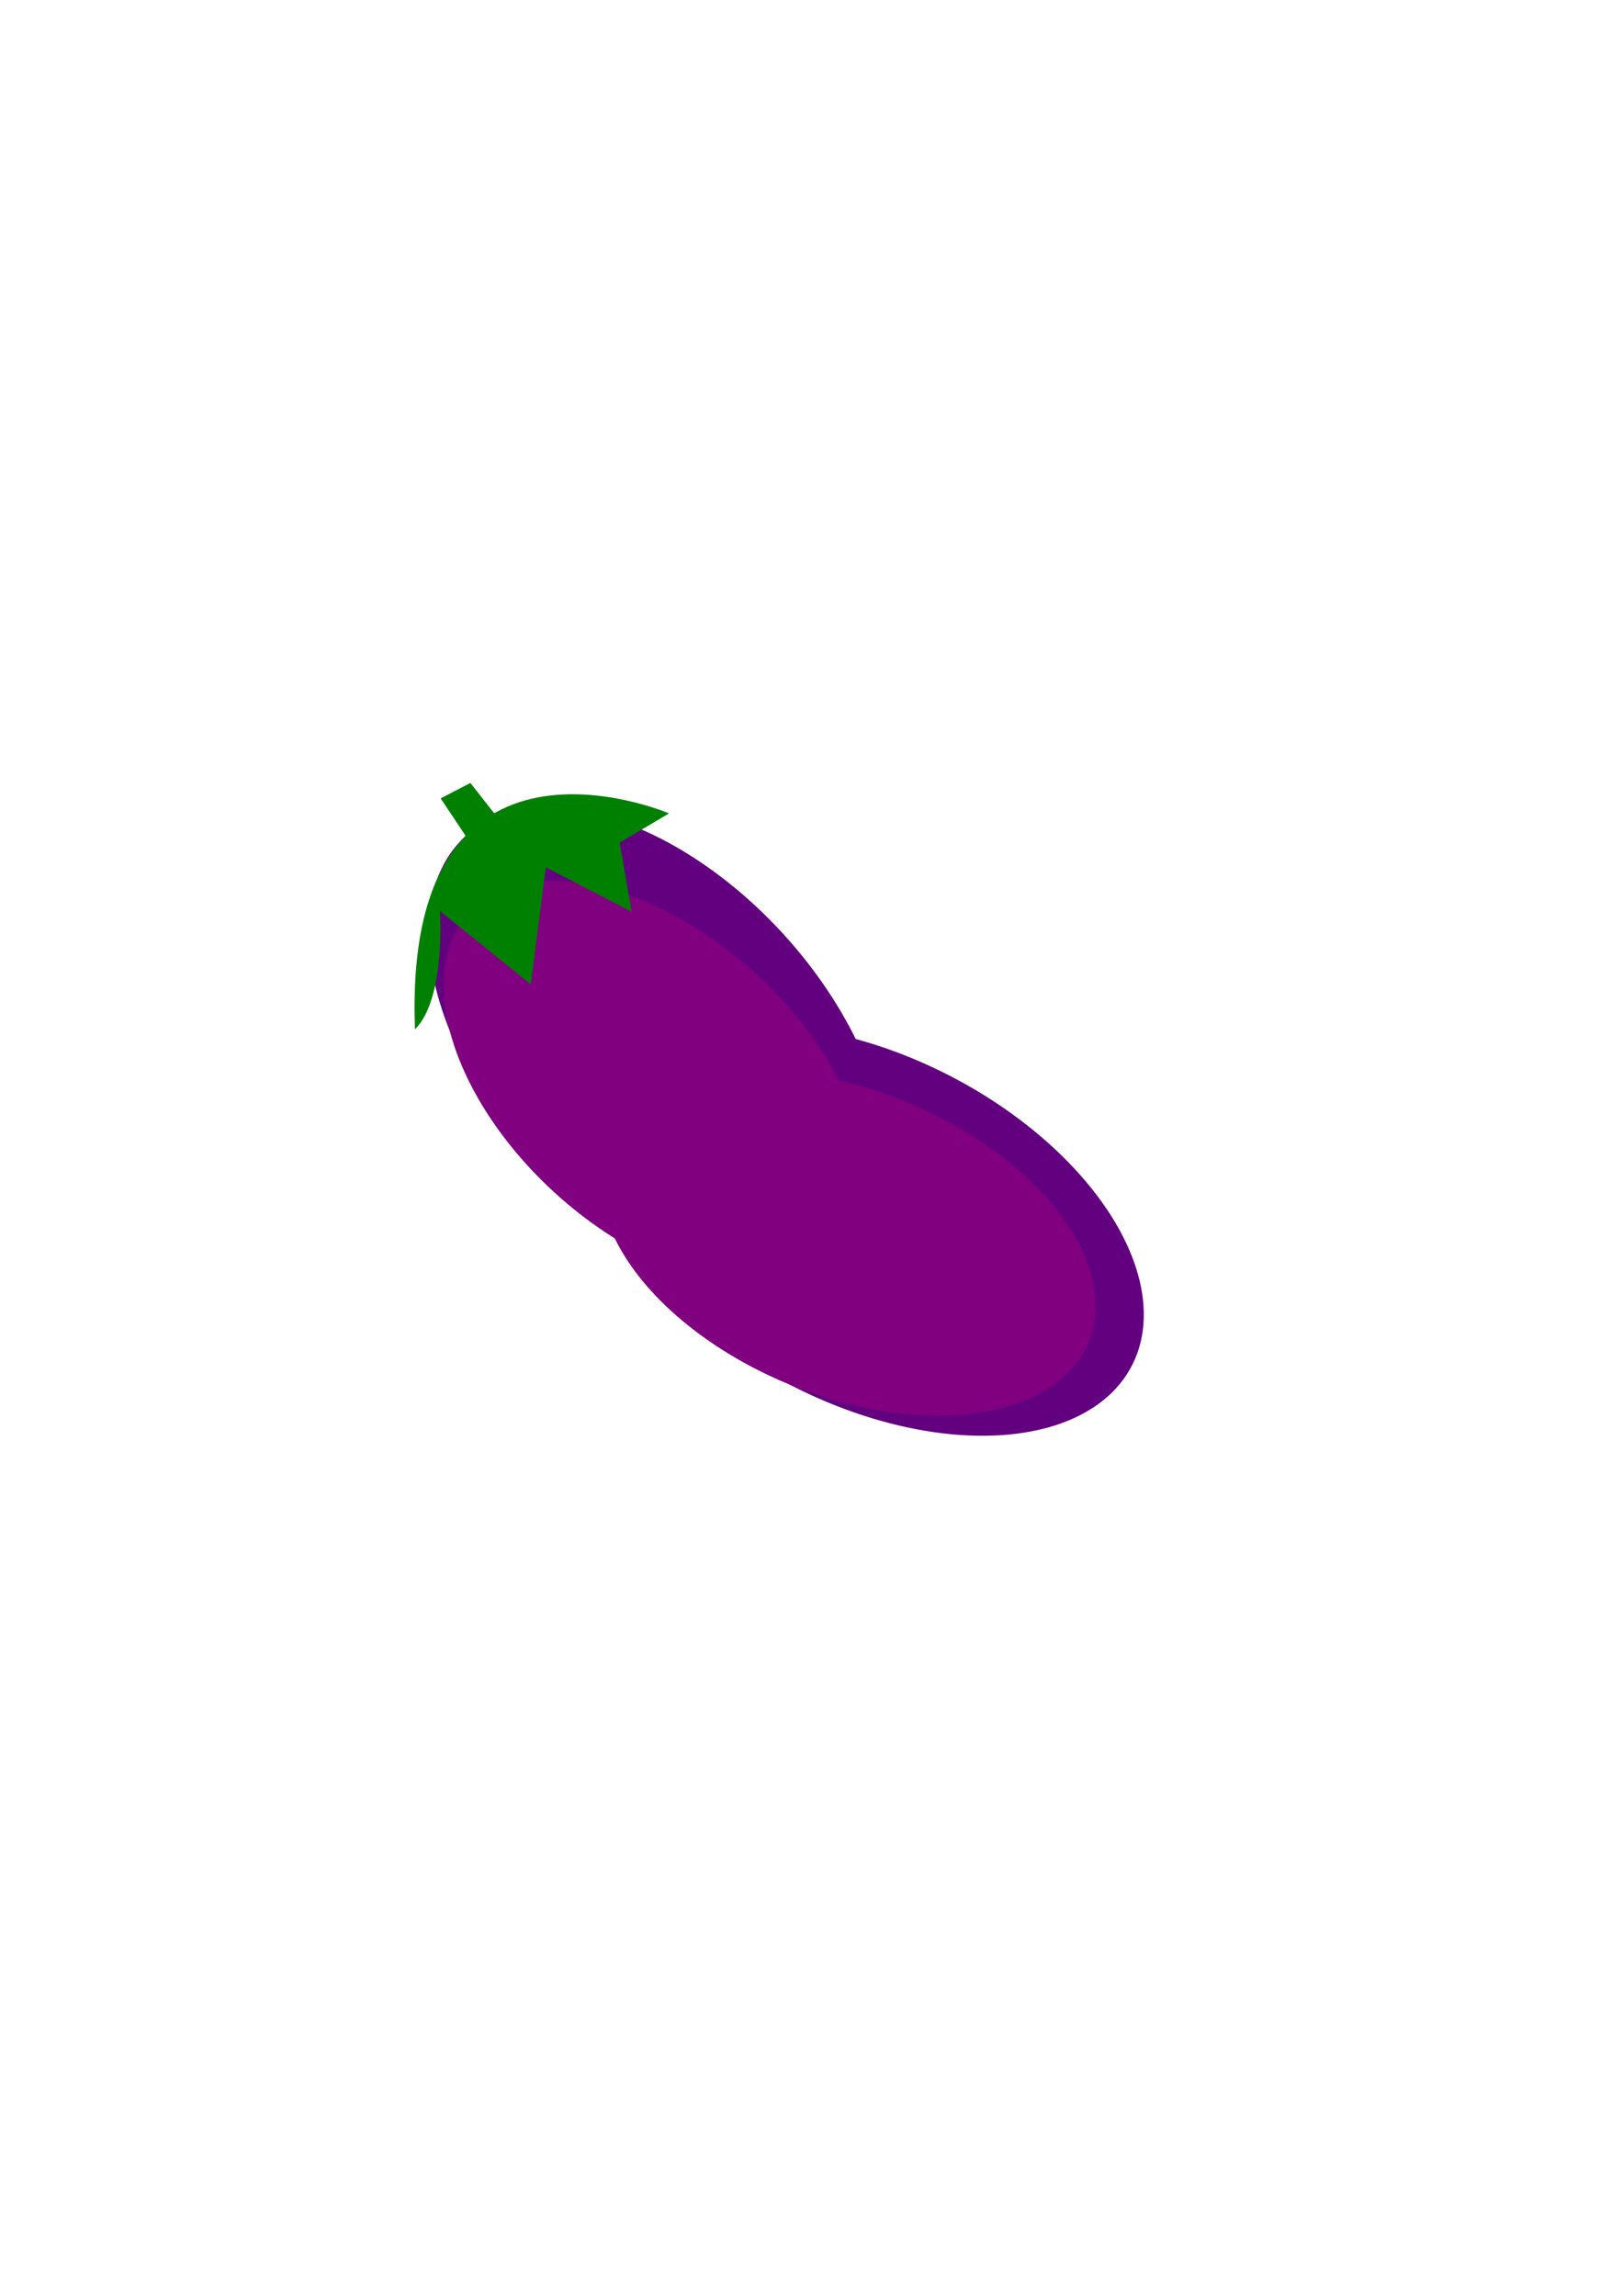 <?xml version="1.0" encoding="UTF-8" standalone="no"?>
<!-- Created with Inkscape (http://www.inkscape.org/) -->

<svg
   xmlns:dc="http://purl.org/dc/elements/1.1/"
   xmlns:cc="http://creativecommons.org/ns#"
   xmlns:rdf="http://www.w3.org/1999/02/22-rdf-syntax-ns#"
   xmlns:svg="http://www.w3.org/2000/svg"
   xmlns="http://www.w3.org/2000/svg"
   xmlns:sodipodi="http://sodipodi.sourceforge.net/DTD/sodipodi-0.dtd"
   xmlns:inkscape="http://www.inkscape.org/namespaces/inkscape"
   width="210mm"
   height="297mm"
   viewBox="0 0 744.094 1052.362"
   id="svg5801"
   version="1.1"
   inkscape:version="0.91 r13725"
   sodipodi:docname="eggplant.svg">
  <defs
     id="defs5803" />
  <sodipodi:namedview
     id="base"
     pagecolor="#ffffff"
     bordercolor="#666666"
     borderopacity="1.0"
     inkscape:pageopacity="0.0"
     inkscape:pageshadow="2"
     inkscape:zoom="0.7"
     inkscape:cx="-46.428571"
     inkscape:cy="520"
     inkscape:document-units="px"
     inkscape:current-layer="layer1"
     showgrid="false"
     inkscape:window-width="1920"
     inkscape:window-height="1017"
     inkscape:window-x="-8"
     inkscape:window-y="-8"
     inkscape:window-maximized="1" />
  <g
     inkscape:label="Layer 1"
     inkscape:groupmode="layer"
     id="layer1">
    <ellipse
       style="opacity:1;fill:#ff2a2a;fill-opacity:0;fill-rule:nonzero;stroke:none;stroke-opacity:1"
       id="path5811"
       cx="348.571"
       cy="443.791"
       rx="234.286"
       ry="297.143" />
    <path
       sodipodi:type="star"
       style="opacity:1;fill:#808000;fill-opacity:0;fill-rule:nonzero;stroke:none;stroke-opacity:1"
       id="path6353"
       sodipodi:sides="3"
       sodipodi:cx="240"
       sodipodi:cy="149.50507"
       sodipodi:r1="591.22839"
       sodipodi:r2="568.89062"
       sodipodi:arg1="0.99887813"
       sodipodi:arg2="2.0460757"
       inkscape:flatsided="false"
       inkscape:rounded="0"
       inkscape:randomized="0"
       d="m 560,646.648 -580.317,8.695 -330.221,-477.281 282.629,-506.917 578.448,-47.34 297.688,498.222 z"
       inkscape:transform-center-x="11.15586"
       inkscape:transform-center-y="-9.9309903" />
    <ellipse
       style="color:#000000;clip-rule:nonzero;display:inline;overflow:visible;visibility:visible;opacity:1;isolation:auto;mix-blend-mode:normal;color-interpolation:sRGB;color-interpolation-filters:linearRGB;solid-color:#000000;solid-opacity:1;fill:#620080;fill-opacity:1;fill-rule:nonzero;stroke:none;stroke-width:1;stroke-linecap:butt;stroke-linejoin:miter;stroke-miterlimit:4;stroke-dasharray:none;stroke-dashoffset:0;stroke-opacity:1;color-rendering:auto;image-rendering:auto;shape-rendering:auto;text-rendering:auto;enable-background:accumulate"
       id="path6357"
       cx="534.837"
       cy="137.12"
       rx="130.709"
       ry="78.172"
       transform="matrix(0.72,0.694,-0.607,0.795,0,0)" />
    <ellipse
       style="color:#000000;clip-rule:nonzero;display:inline;overflow:visible;visibility:visible;opacity:1;isolation:auto;mix-blend-mode:normal;color-interpolation:sRGB;color-interpolation-filters:linearRGB;solid-color:#000000;solid-opacity:1;fill:#620080;fill-opacity:1;fill-rule:nonzero;stroke:none;stroke-width:1;stroke-linecap:butt;stroke-linejoin:miter;stroke-miterlimit:4;stroke-dasharray:none;stroke-dashoffset:0;stroke-opacity:1;color-rendering:auto;image-rendering:auto;shape-rendering:auto;text-rendering:auto;enable-background:accumulate"
       id="path6357-2"
       cx="570.233"
       cy="346.228"
       rx="134.726"
       ry="80.176"
       transform="matrix(0.908,0.419,-0.343,0.939,0,0)" />
    <ellipse
       style="color:#000000;clip-rule:nonzero;display:inline;overflow:visible;visibility:visible;opacity:1;isolation:auto;mix-blend-mode:normal;color-interpolation:sRGB;color-interpolation-filters:linearRGB;solid-color:#000000;solid-opacity:1;fill:#800080;fill-opacity:1;fill-rule:nonzero;stroke:none;stroke-width:1;stroke-linecap:butt;stroke-linejoin:miter;stroke-miterlimit:4;stroke-dasharray:none;stroke-dashoffset:0;stroke-opacity:1;color-rendering:auto;image-rendering:auto;shape-rendering:auto;text-rendering:auto;enable-background:accumulate"
       id="path6357-5"
       cx="548.968"
       cy="173.205"
       rx="115.564"
       ry="68.217"
       transform="matrix(0.749,0.662,-0.64,0.768,0,0)" />
    <ellipse
       style="color:#000000;clip-rule:nonzero;display:inline;overflow:visible;visibility:visible;opacity:1;isolation:auto;mix-blend-mode:normal;color-interpolation:sRGB;color-interpolation-filters:linearRGB;solid-color:#000000;solid-opacity:1;fill:#800080;fill-opacity:1;fill-rule:nonzero;stroke:none;stroke-width:1;stroke-linecap:butt;stroke-linejoin:miter;stroke-miterlimit:4;stroke-dasharray:none;stroke-dashoffset:0;stroke-opacity:1;color-rendering:auto;image-rendering:auto;shape-rendering:auto;text-rendering:auto;enable-background:accumulate"
       id="path6357-2-9"
       cx="577.36"
       cy="379.328"
       rx="119.283"
       ry="70.061"
       transform="matrix(0.925,0.38,-0.383,0.924,0,0)" />
  </g>
  <g
     inkscape:groupmode="layer"
     id="layer10"
     inkscape:label="Layer 2"
     sodipodi:insensitive="true">
    <path
       style="fill:#008000;fill-rule:evenodd;stroke:none;stroke-width:1px;stroke-linecap:butt;stroke-linejoin:miter;stroke-opacity:1"
       d="m 190.245,471.857 c 14.286,-14.286 11.429,-54.286 11.429,-54.286 l 41.659,33.622 6.913,-53.622 39.351,20.347 -5.513,-31.664 22.641,-13.402 c 0,0 -122.194,-52.424 -116.479,99.005 z"
       id="path6393"
       inkscape:connector-curvature="0"
       sodipodi:nodetypes="cccccccc" />
    <path
       style="fill:#008000;fill-opacity:1;fill-rule:evenodd;stroke:none;stroke-width:1px;stroke-linecap:butt;stroke-linejoin:miter;stroke-opacity:1"
       d="m 214.152,384.146 -12.122,-18.183 13.637,-7.071 14.647,18.688 z"
       id="path6395"
       inkscape:connector-curvature="0" />
  </g>
</svg>
